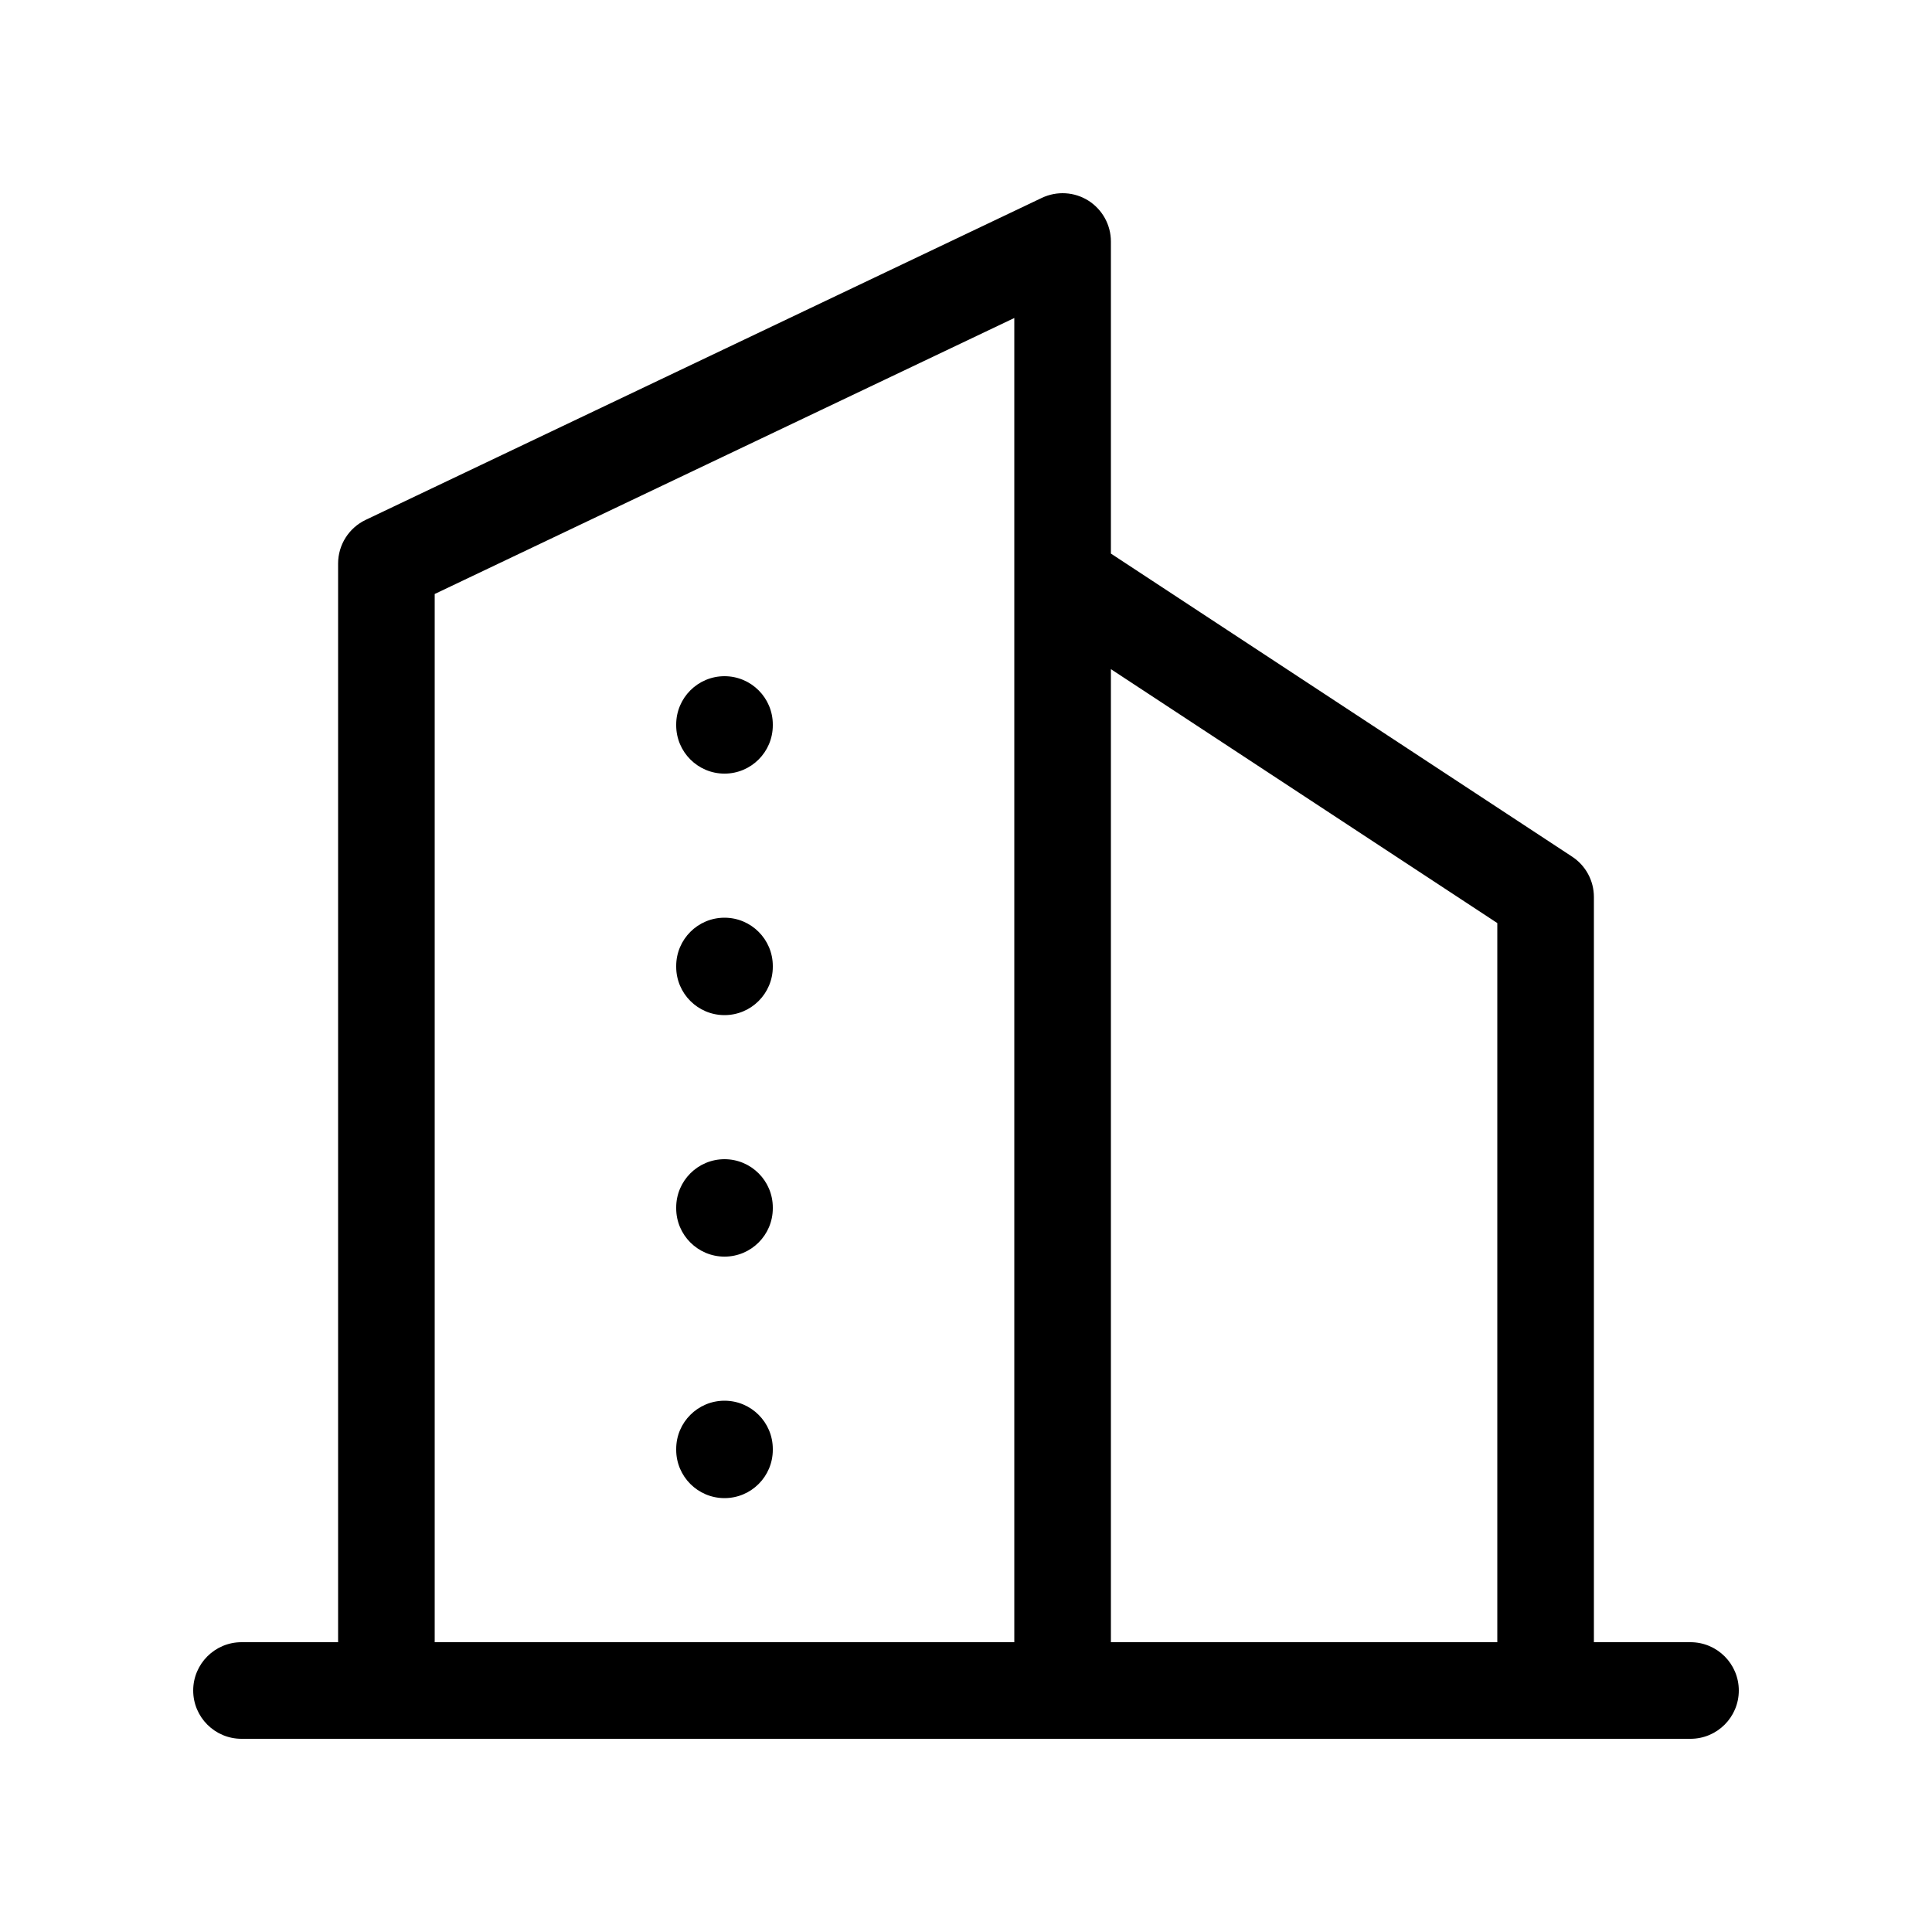 <svg width="40" height="40" viewBox="0 0 40 40" xmlns="http://www.w3.org/2000/svg">
<path fill-rule="evenodd" clip-rule="evenodd" d="M22.534 4.154C22.824 4.338 23 4.657 23 5V11.461L32.549 17.736C32.831 17.921 33 18.235 33 18.571V34H35C35.552 34 36 34.448 36 35C36 35.552 35.552 36 35 36H5C4.448 36 4 35.552 4 35C4 34.448 4.448 34 5 34H7V11.667C7 11.281 7.222 10.93 7.57 10.764L21.57 4.097C21.88 3.95 22.244 3.971 22.534 4.154ZM9 34H21V12.014C21 12.004 21 11.994 21 11.984V6.584L9 12.298V34ZM23 13.854V34H31V19.111L23 13.854ZM15 14C15.552 14 16 14.448 16 15V15.017C16 15.569 15.552 16.017 15 16.017C14.448 16.017 14 15.569 14 15.017V15C14 14.448 14.448 14 15 14ZM15 19C15.552 19 16 19.448 16 20V20.017C16 20.569 15.552 21.017 15 21.017C14.448 21.017 14 20.569 14 20.017V20C14 19.448 14.448 19 15 19ZM15 24C15.552 24 16 24.448 16 25V25.017C16 25.569 15.552 26.017 15 26.017C14.448 26.017 14 25.569 14 25.017V25C14 24.448 14.448 24 15 24ZM15 29C15.552 29 16 29.448 16 30V30.017C16 30.569 15.552 31.017 15 31.017C14.448 31.017 14 30.569 14 30.017V30C14 29.448 14.448 29 15 29Z" />
</svg>
